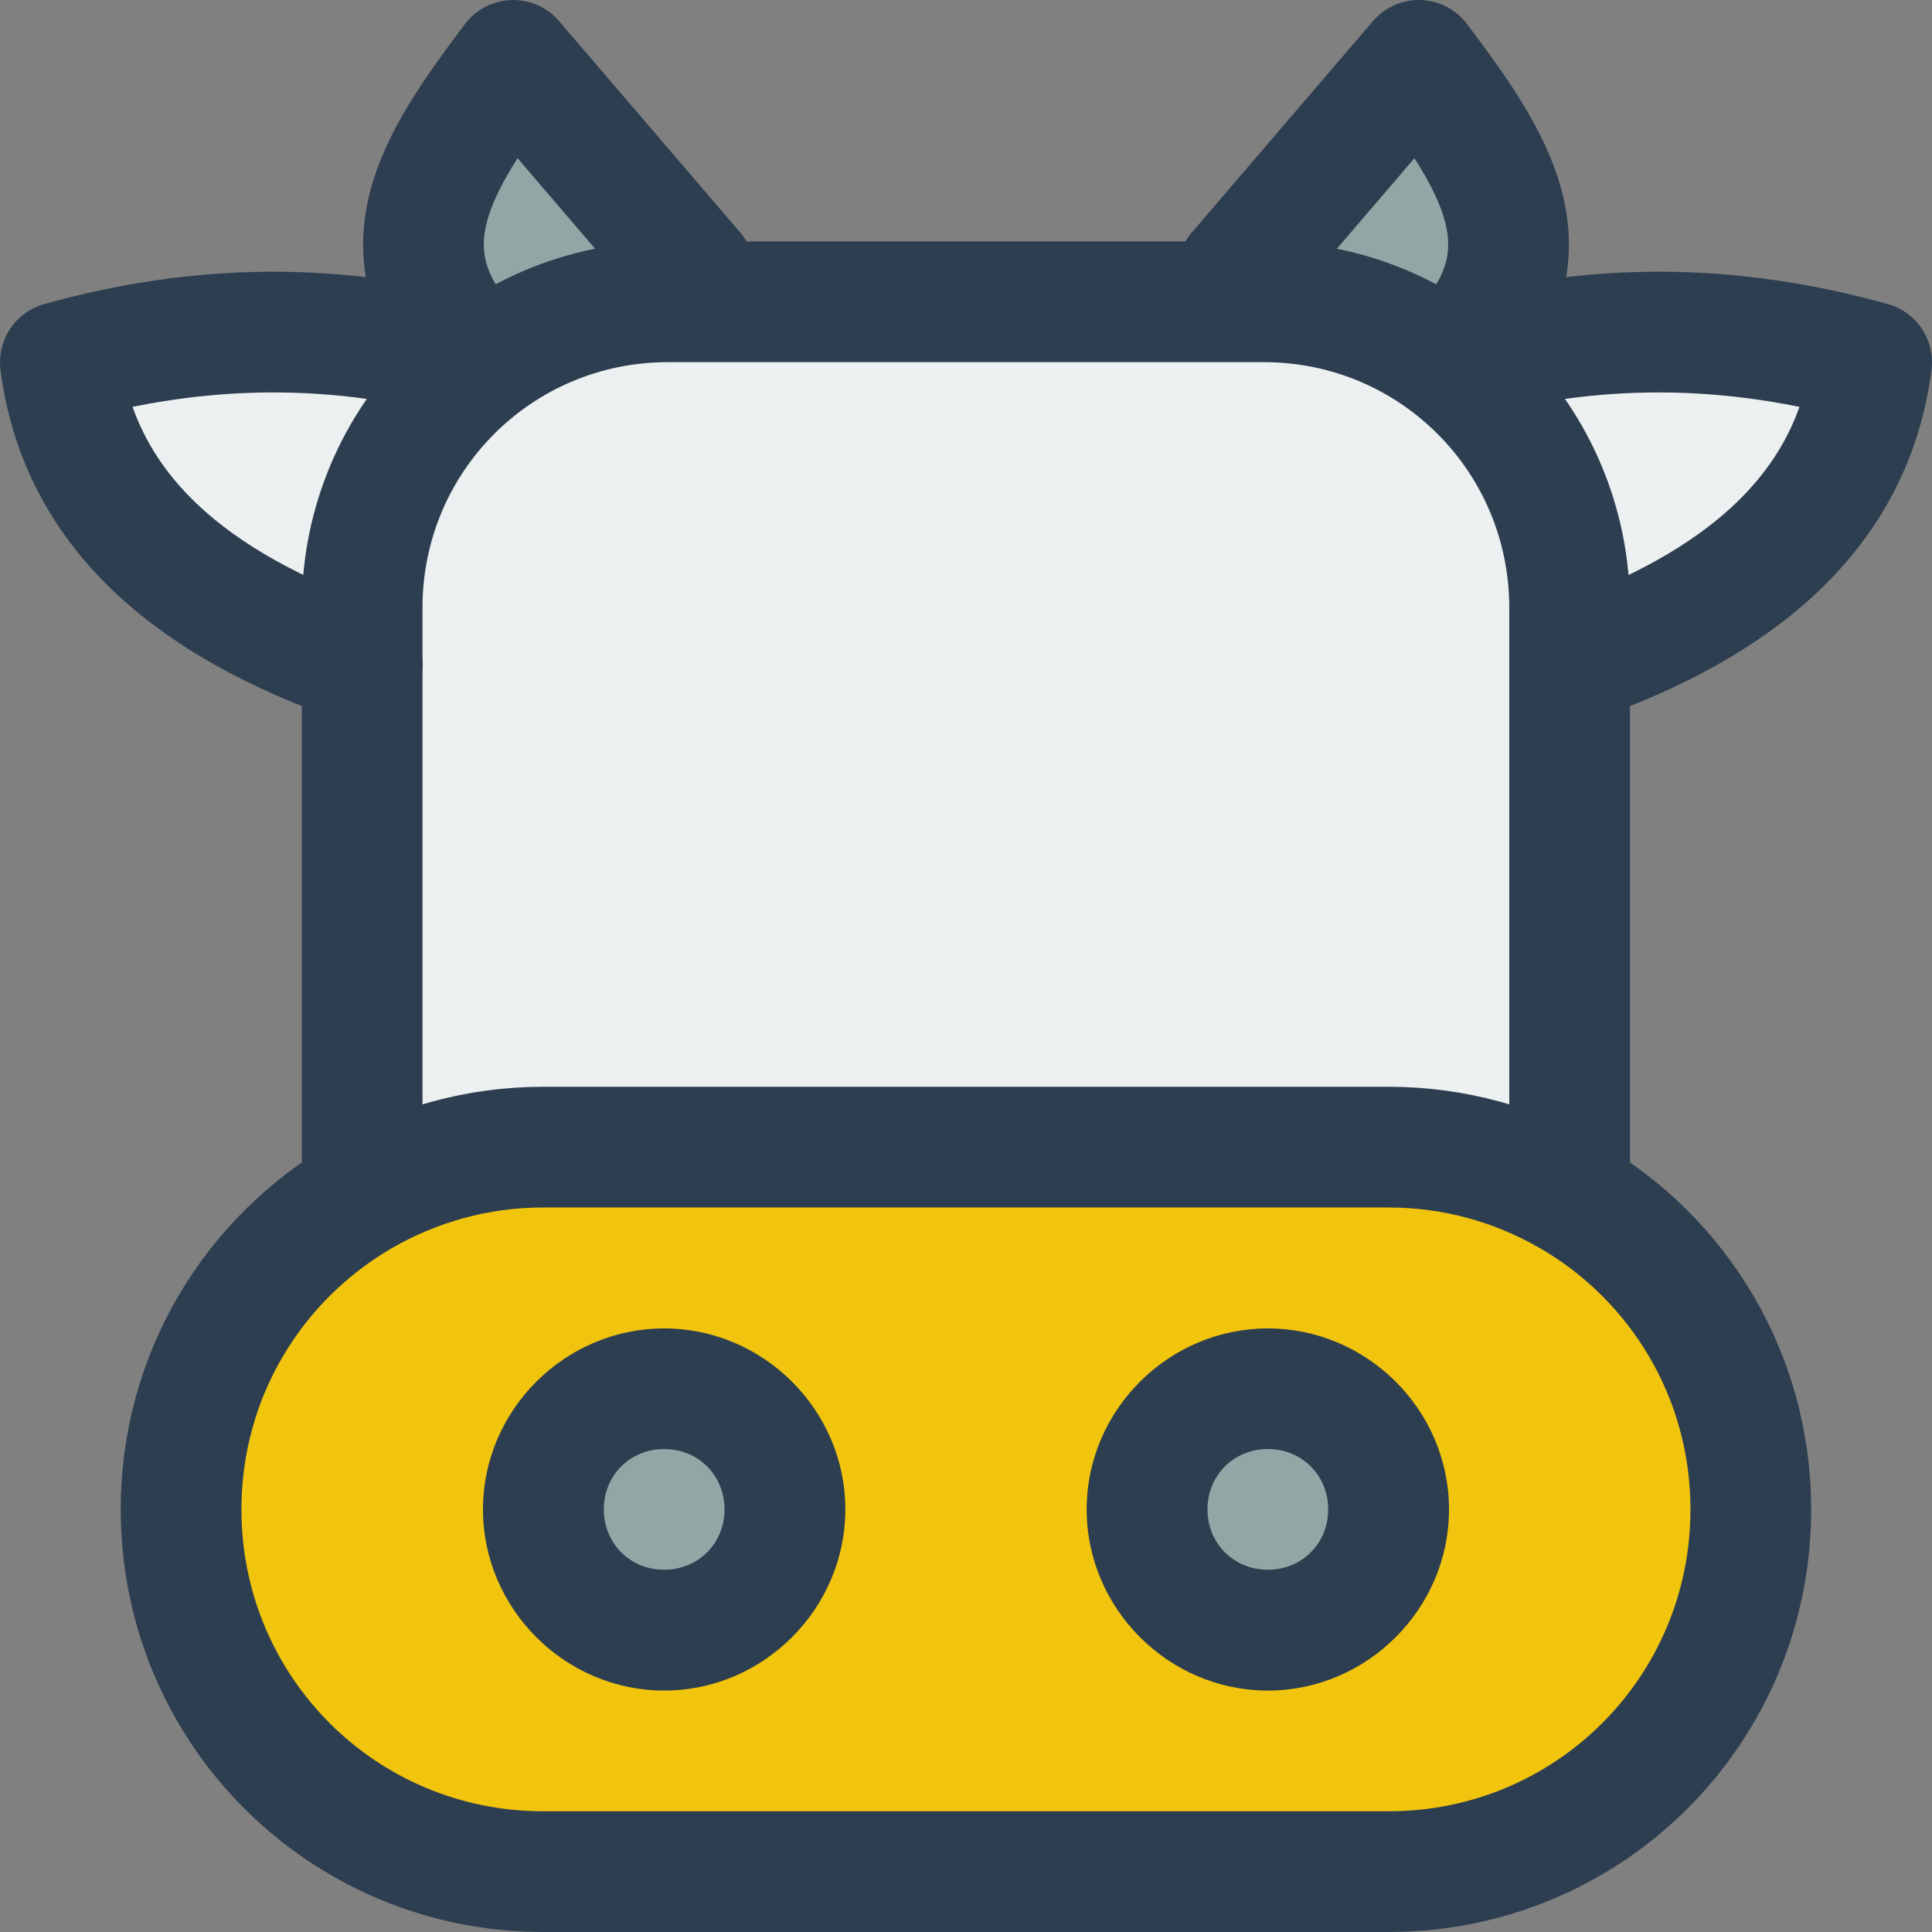 <?xml version="1.0" encoding="UTF-8" standalone="no"?>
<svg
   xmlns:dc="http://purl.org/dc/elements/1.1/"
   xmlns:cc="http://creativecommons.org/ns#"
   xmlns:rdf="http://www.w3.org/1999/02/22-rdf-syntax-ns#"
   xmlns:svg="http://www.w3.org/2000/svg"
   xmlns="http://www.w3.org/2000/svg"
   xmlns:sodipodi="http://sodipodi.sourceforge.net/DTD/sodipodi-0.dtd"
   xmlns:inkscape="http://www.inkscape.org/namespaces/inkscape"
   width="64"
   height="64"
   viewBox="0 0 16.933 16.933"
   version="1.1"
   id="svg2150"
   inkscape:version="1.0 (4035a4fb49, 2020-05-01)"
   sodipodi:docname="cow, beef, animal, fauna.svg">
  <rect x="0" y="0" width="16.933" height="16.933" fill="#808080" stroke="none"/>
  <defs
     id="defs2144" />
  <sodipodi:namedview
     id="base"
     pagecolor="#ffffff"
     bordercolor="#666666"
     borderopacity="1.0"
     inkscape:pageopacity="0.0"
     inkscape:pageshadow="2"
     inkscape:zoom="4.1810772"
     inkscape:cx="55.58582"
     inkscape:cy="6.5364194"
     inkscape:document-units="px"
     inkscape:current-layer="layer1"
     inkscape:document-rotation="0"
     showgrid="false"
     units="px"
     inkscape:window-width="1366"
     inkscape:window-height="706"
     inkscape:window-x="-8"
     inkscape:window-y="-8"
     inkscape:window-maximized="1" />
  <g
     inkscape:label="Layer 1"
     inkscape:groupmode="layer"
     id="layer1">
    <g
       transform="translate(60.854,-249.375)"
       style="display:inline"
       id="g1255">
      <path
         sodipodi:nodetypes="ccccsssscccssssc"
         d="m -56.092,259.429 h 7.408 m 0,0 c 0.58,0 1.121,0.156 1.587,0.425 v -5.152 c 0,-1.486 -1.196,-2.682 -2.682,-2.682 h -5.219 c -1.486,0 -2.682,1.196 -2.682,2.682 v 5.152 c 0.467,-0.269 1.008,-0.425 1.587,-0.425 m -1.587,0.425 c -0.949,0.548 -1.587,1.571 -1.587,2.75 0,1.759 1.416,3.175 3.175,3.175 h 7.408 c 1.759,0 3.175,-1.416 3.175,-3.175 0,-1.179 -0.638,-2.202 -1.587,-2.75"
         style="fill:#ecf0f1;fill-opacity:1;fill-rule:evenodd;stroke:none;stroke-width:1.058;stroke-linecap:round;stroke-linejoin:round;stroke-opacity:1;stop-color:#000000"
         id="path1209" />
      <path
         sodipodi:nodetypes="ccc"
         id="path1212"
         d="m -56.621,252.55 c -1.266,-0.367 -2.498,-0.338 -3.704,0 0.167,1.295 1.139,2.125 2.646,2.646"
         style="fill:#ecf0f1;fill-opacity:1;fill-rule:evenodd;stroke:none;stroke-width:1.058;stroke-linecap:round;stroke-linejoin:round;stroke-opacity:1;stop-color:#000000" />
      <path
         style="fill:#ecf0f1;fill-opacity:1;fill-rule:evenodd;stroke:none;stroke-width:1.058;stroke-linecap:round;stroke-linejoin:round;stroke-opacity:1;stop-color:#000000"
         d="m -48.154,252.55 c 1.266,-0.367 2.498,-0.338 3.704,0 -0.167,1.295 -1.139,2.125 -2.646,2.646"
         id="path1214"
         sodipodi:nodetypes="ccc" />
      <path
         sodipodi:nodetypes="ccc"
         id="path1205"
         d="m -54.769,251.756 -1.587,-1.852 c -0.664,0.88 -1.244,1.727 -0.265,2.646"
         style="fill:#93a5a5;fill-opacity:1;fill-rule:evenodd;stroke:none;stroke-width:1.058;stroke-linecap:round;stroke-linejoin:round;stroke-opacity:1;stop-color:#000000" />
      <path
         style="fill:#93a5a5;fill-opacity:1;fill-rule:evenodd;stroke:none;stroke-width:1.058;stroke-linecap:round;stroke-linejoin:round;stroke-opacity:1;stop-color:#000000"
         d="m -50.006,251.756 1.587,-1.852 c 0.664,0.88 1.244,1.727 0.265,2.646"
         id="path1207"
         sodipodi:nodetypes="ccc" />
      <path
         id="path1216"
         d="m -54.239,259.429 -2.743,0.131 -1.922,1.359 -0.282,2.204 0.974,1.64 1.615,1.025 9.048,-0.128 2.102,-2.179 -0.179,-1.999 -1.538,-1.64 -1.897,-0.59 z"
         style="fill:#f1c50e;fill-opacity:1;fill-rule:evenodd;stroke:none;stroke-width:1.058;stroke-linejoin:round;stroke-opacity:1;stop-color:#000000" />
      <path
         id="rect950"
         style="fill:none;fill-rule:evenodd;stroke:#2d3e50;stroke-width:1.058;stroke-linecap:round;stroke-linejoin:round;stroke-opacity:1;stop-color:#000000"
         d="m -56.092,259.429 h 7.408 m 0,0 c 0.58,0 1.121,0.156 1.587,0.425 v -5.152 c 0,-1.486 -1.196,-2.682 -2.682,-2.682 h -5.219 c -1.486,0 -2.682,1.196 -2.682,2.682 v 5.152 c 0.467,-0.269 1.008,-0.425 1.587,-0.425 m -1.587,0.425 c -0.949,0.548 -1.587,1.571 -1.587,2.75 0,1.759 1.416,3.175 3.175,3.175 h 7.408 c 1.759,0 3.175,-1.416 3.175,-3.175 0,-1.179 -0.638,-2.202 -1.587,-2.75"
         sodipodi:nodetypes="ccccsssscccssssc" />
      <path
         style="fill:none;fill-rule:evenodd;stroke:#2d3e50;stroke-width:1.058;stroke-linecap:round;stroke-linejoin:round;stroke-opacity:1;stop-color:#000000"
         d="m -54.769,251.756 -1.587,-1.852 c -0.664,0.88 -1.244,1.727 -0.265,2.646"
         id="path954"
         sodipodi:nodetypes="ccc" />
      <path
         sodipodi:nodetypes="ccc"
         id="path956"
         d="m -50.006,251.756 1.587,-1.852 c 0.664,0.88 1.244,1.727 0.265,2.646"
         style="fill:none;fill-rule:evenodd;stroke:#2d3e50;stroke-width:1.058;stroke-linecap:round;stroke-linejoin:round;stroke-opacity:1;stop-color:#000000" />
      <path
         style="fill:none;fill-rule:evenodd;stroke:#2d3e50;stroke-width:1.058;stroke-linecap:round;stroke-linejoin:round;stroke-opacity:1;stop-color:#000000"
         d="m -56.621,252.55 c -1.266,-0.367 -2.498,-0.338 -3.704,0 0.167,1.295 1.139,2.125 2.646,2.646"
         id="path958"
         sodipodi:nodetypes="ccc" />
      <path
         sodipodi:nodetypes="ccc"
         id="path960"
         d="m -48.154,252.55 c 1.266,-0.367 2.498,-0.338 3.704,0 -0.167,1.295 -1.139,2.125 -2.646,2.646"
         style="fill:none;fill-rule:evenodd;stroke:#2d3e50;stroke-width:1.058;stroke-linecap:round;stroke-linejoin:round;stroke-opacity:1;stop-color:#000000" />
      <circle
         r="1.058"
         cy="262.604"
         cx="-55.033"
         id="circle1234"
         style="fill:#93a5a5;fill-opacity:1;fill-rule:evenodd;stroke:none;stroke-width:1.058;stroke-linecap:butt;stroke-linejoin:round;stroke-opacity:1;stop-color:#000000" />
      <path
         id="path93"
         d="m -55.033,261.018 c -0.87,0 -1.588,0.715 -1.588,1.586 3e-6,0.87 0.717,1.588 1.588,1.588 0.87,0 1.588,-0.717 1.588,-1.588 5e-6,-0.87 -0.717,-1.586 -1.588,-1.586 z m 0,1.057 c 0.299,0 0.529,0.231 0.529,0.529 -10e-7,0.299 -0.231,0.529 -0.529,0.529 -0.299,0 -0.529,-0.231 -0.529,-0.529 -2e-6,-0.299 0.231,-0.529 0.529,-0.529 z"
         style="color:#000000;font-style:normal;font-variant:normal;font-weight:normal;font-stretch:normal;font-size:medium;line-height:normal;font-family:sans-serif;font-variant-ligatures:normal;font-variant-position:normal;font-variant-caps:normal;font-variant-numeric:normal;font-variant-alternates:normal;font-variant-east-asian:normal;font-feature-settings:normal;font-variation-settings:normal;text-indent:0;text-align:start;text-decoration:none;text-decoration-line:none;text-decoration-style:solid;text-decoration-color:#000000;letter-spacing:normal;word-spacing:normal;text-transform:none;writing-mode:lr-tb;direction:ltr;text-orientation:mixed;dominant-baseline:auto;baseline-shift:baseline;text-anchor:start;white-space:normal;shape-padding:0;shape-margin:0;inline-size:0;clip-rule:nonzero;display:inline;overflow:visible;visibility:visible;opacity:1;isolation:auto;mix-blend-mode:normal;color-interpolation:sRGB;color-interpolation-filters:linearRGB;solid-color:#000000;solid-opacity:1;vector-effect:none;fill:#2d3e50;fill-opacity:1;fill-rule:evenodd;stroke:none;stroke-width:1.058;stroke-linecap:butt;stroke-linejoin:round;stroke-miterlimit:4;stroke-dasharray:none;stroke-dashoffset:0;stroke-opacity:1;color-rendering:auto;image-rendering:auto;shape-rendering:auto;text-rendering:auto;enable-background:accumulate;stop-color:#000000;stop-opacity:1" />
      <circle
         style="fill:#93a5a5;fill-opacity:1;fill-rule:evenodd;stroke:none;stroke-width:1.058;stroke-linecap:butt;stroke-linejoin:round;stroke-miterlimit:4;stroke-dasharray:none;stroke-opacity:1;stop-color:#000000"
         id="circle1236"
         cx="-49.742"
         cy="262.604"
         r="1.058" />
      <path
         id="path97"
         d="m -49.742,261.018 c -0.87,0 -1.588,0.715 -1.588,1.586 3e-6,0.87 0.717,1.588 1.588,1.588 0.87,0 1.588,-0.717 1.588,-1.588 6e-6,-0.87 -0.717,-1.586 -1.588,-1.586 z m 0,1.057 c 0.299,0 0.529,0.231 0.529,0.529 -10e-7,0.299 -0.231,0.529 -0.529,0.529 -0.299,0 -0.529,-0.231 -0.529,-0.529 -2e-6,-0.299 0.231,-0.529 0.529,-0.529 z"
         style="color:#000000;font-style:normal;font-variant:normal;font-weight:normal;font-stretch:normal;font-size:medium;line-height:normal;font-family:sans-serif;font-variant-ligatures:normal;font-variant-position:normal;font-variant-caps:normal;font-variant-numeric:normal;font-variant-alternates:normal;font-variant-east-asian:normal;font-feature-settings:normal;font-variation-settings:normal;text-indent:0;text-align:start;text-decoration:none;text-decoration-line:none;text-decoration-style:solid;text-decoration-color:#000000;letter-spacing:normal;word-spacing:normal;text-transform:none;writing-mode:lr-tb;direction:ltr;text-orientation:mixed;dominant-baseline:auto;baseline-shift:baseline;text-anchor:start;white-space:normal;shape-padding:0;shape-margin:0;inline-size:0;clip-rule:nonzero;display:inline;overflow:visible;visibility:visible;opacity:1;isolation:auto;mix-blend-mode:normal;color-interpolation:sRGB;color-interpolation-filters:linearRGB;solid-color:#000000;solid-opacity:1;vector-effect:none;fill:#2d3e50;fill-opacity:1;fill-rule:evenodd;stroke:none;stroke-width:1.058;stroke-linecap:butt;stroke-linejoin:round;stroke-miterlimit:4;stroke-dasharray:none;stroke-dashoffset:0;stroke-opacity:1;color-rendering:auto;image-rendering:auto;shape-rendering:auto;text-rendering:auto;enable-background:accumulate;stop-color:#000000;stop-opacity:1" />
      <circle
         r="1.058"
         cy="262.604"
         cx="-55.033"
         id="circle1230"
         style="fill:none;fill-rule:evenodd;stroke:none;stroke-width:1.058;stroke-linecap:butt;stroke-linejoin:round;stroke-opacity:1;stop-color:#000000" />
      <circle
         style="fill:none;fill-rule:evenodd;stroke:none;stroke-width:1.058;stroke-linecap:butt;stroke-linejoin:round;stroke-miterlimit:4;stroke-dasharray:none;stroke-opacity:1;stop-color:#000000"
         id="circle1232"
         cx="-49.742"
         cy="262.604"
         r="1.058" />
    </g>
  </g>
</svg>
